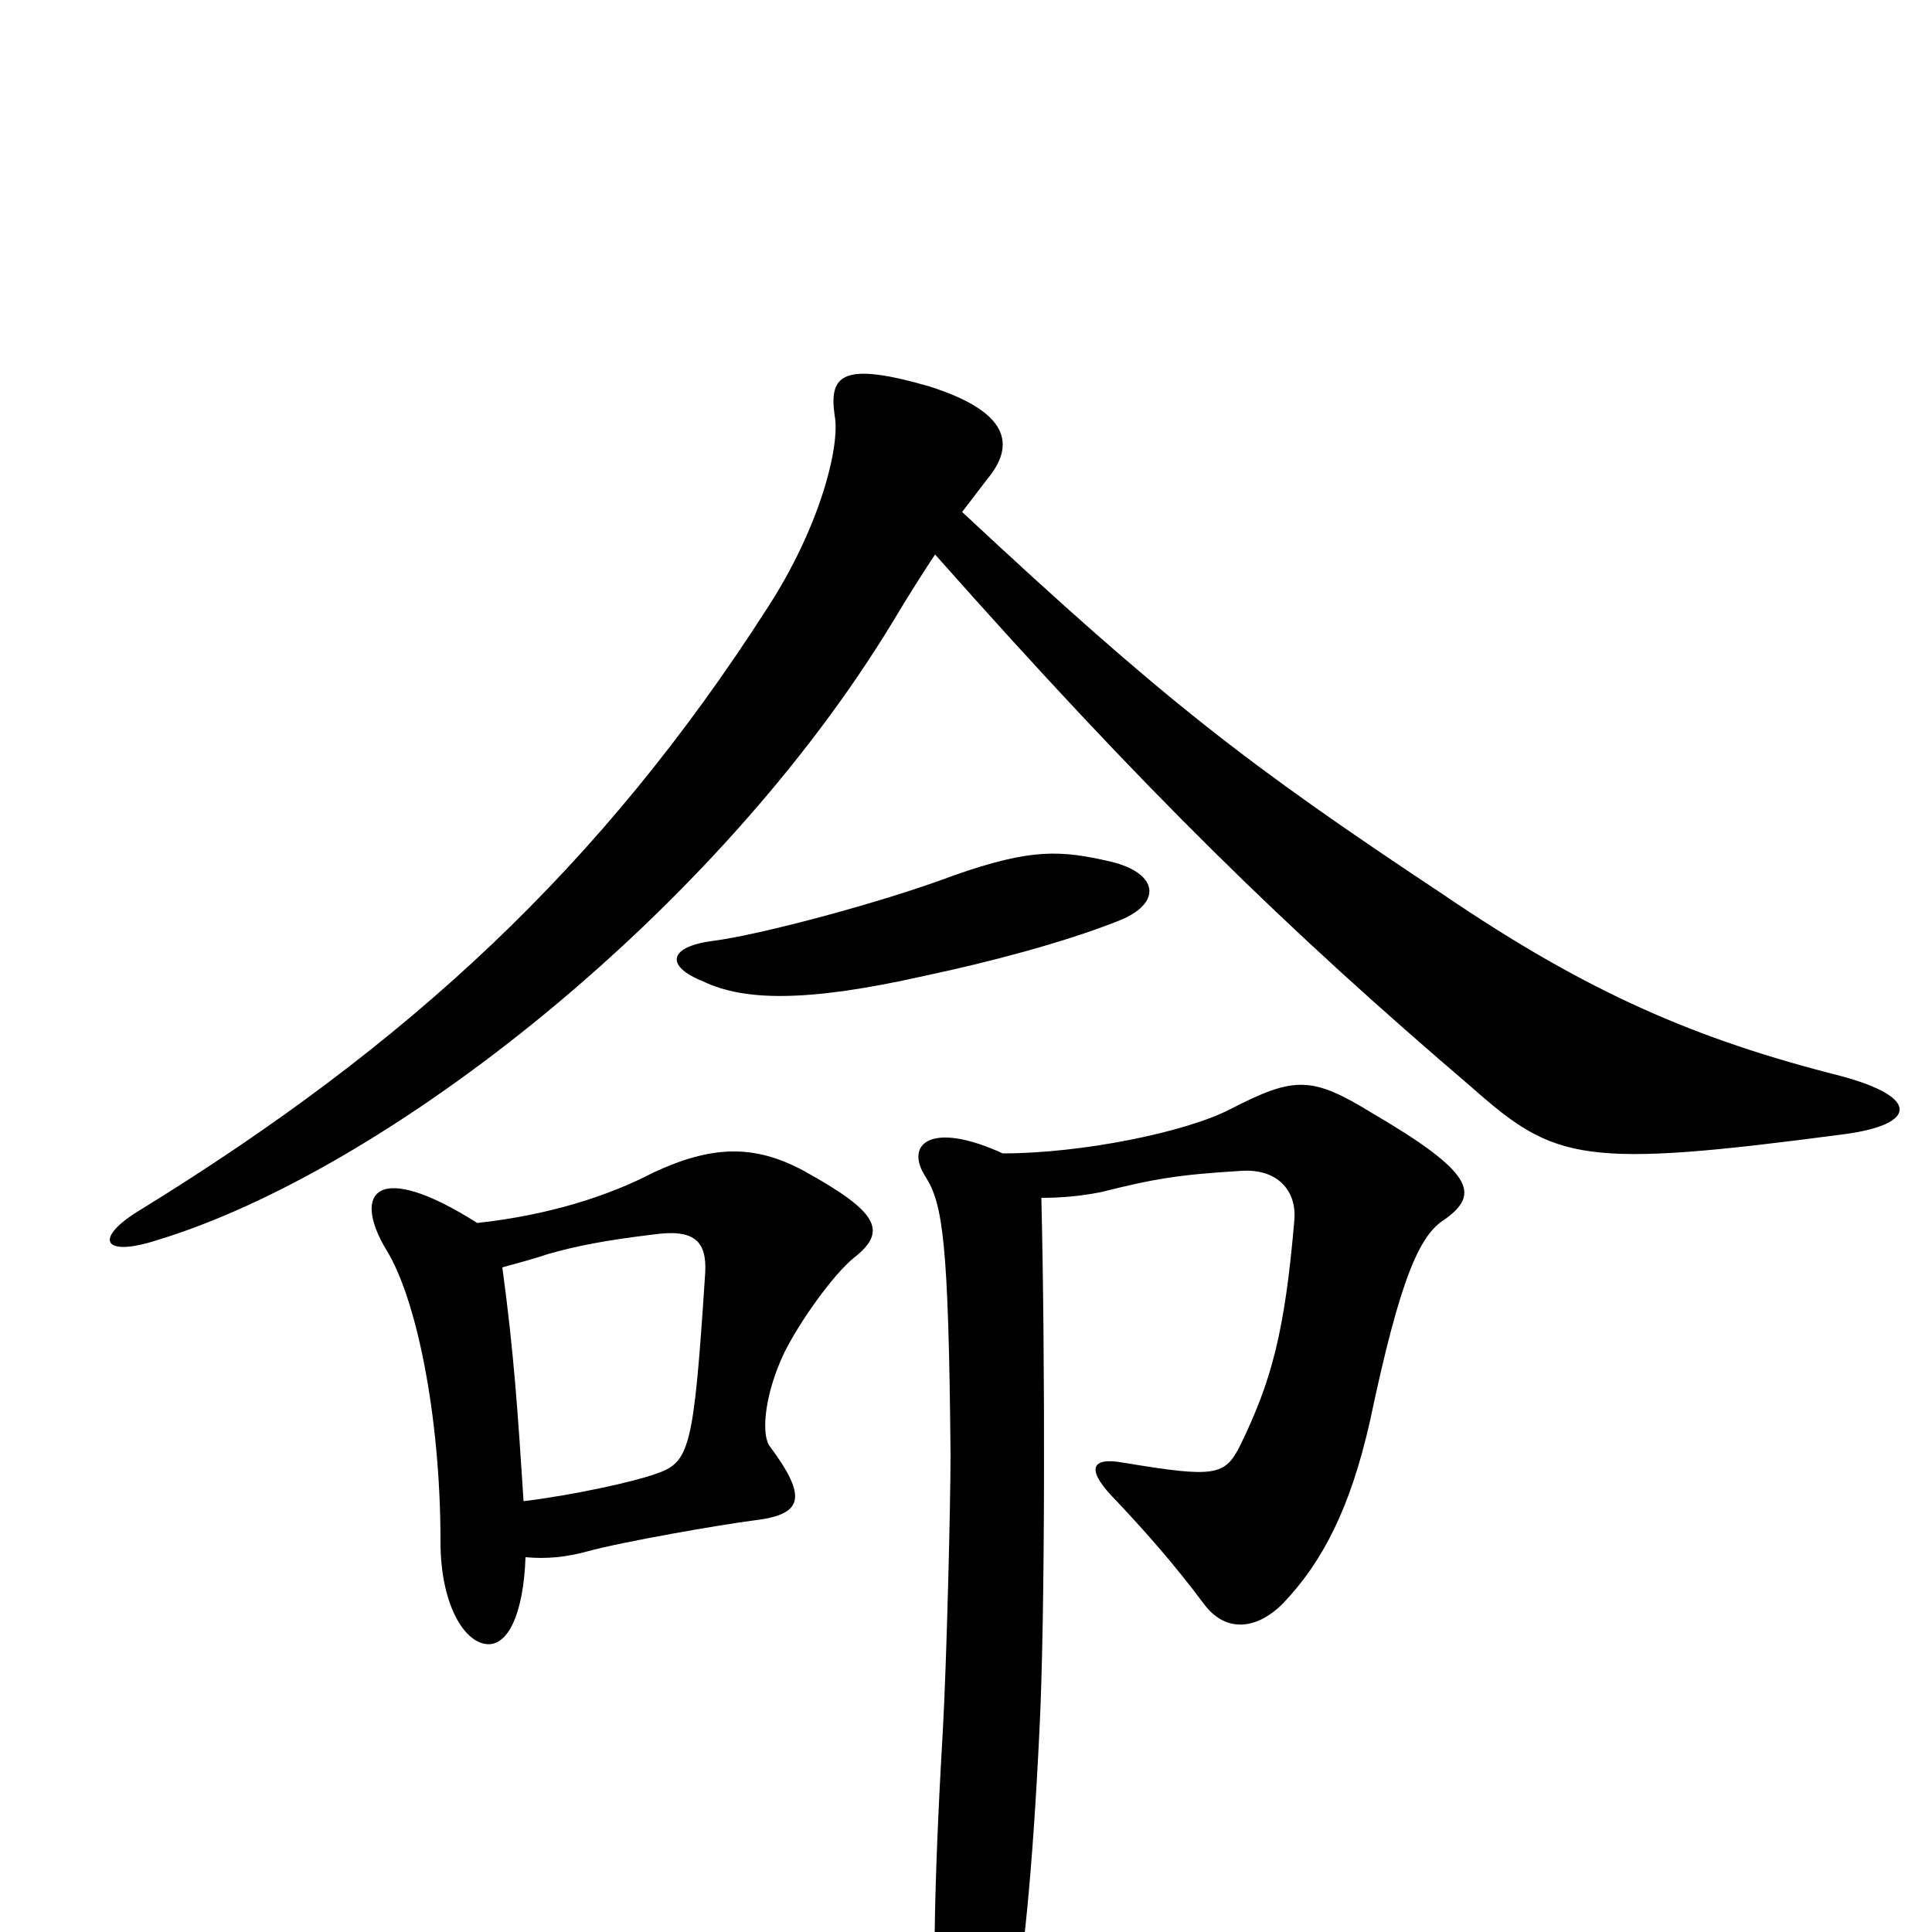 <svg xmlns="http://www.w3.org/2000/svg" viewBox="0 -1000 1000 1000">
	<path fill="#000000" d="M955 -413C992 -418 994 -432 953 -443C878 -462 822 -486 747 -537C646 -604 603 -637 498 -735C504 -743 508 -748 511 -752C526 -770 522 -787 481 -800C436 -813 429 -806 432 -785C435 -770 425 -728 397 -685C311 -551 211 -459 73 -374C48 -359 53 -349 81 -358C200 -394 371 -528 462 -678C471 -693 478 -704 484 -713C593 -590 666 -519 762 -437C805 -399 819 -395 955 -413ZM578 -523C602 -532 600 -548 575 -554C549 -560 534 -561 494 -547C457 -533 393 -516 369 -513C346 -510 344 -500 364 -492C385 -482 417 -481 479 -495C512 -502 550 -512 578 -523ZM442 -349C460 -363 454 -373 416 -394C390 -408 368 -407 338 -393C315 -381 284 -371 247 -367C195 -400 182 -383 200 -353C215 -329 228 -269 228 -202C228 -170 240 -150 252 -149C263 -148 271 -165 272 -194C283 -193 293 -194 304 -197C322 -202 374 -211 390 -213C415 -216 419 -224 398 -252C394 -259 396 -279 406 -300C414 -316 431 -340 442 -349ZM748 -369C766 -382 763 -393 710 -424C679 -443 670 -443 637 -426C614 -414 560 -403 519 -403C482 -420 468 -408 479 -391C488 -377 491 -357 492 -247C492 -222 490 -140 488 -104C478 66 487 97 499 97C518 97 531 41 538 -104C541 -162 541 -298 539 -380C550 -380 560 -381 570 -383C598 -390 610 -392 643 -394C661 -395 671 -384 670 -369C665 -310 658 -285 642 -252C634 -236 629 -235 581 -243C564 -246 562 -239 578 -223C594 -206 608 -190 623 -170C634 -155 650 -156 664 -170C685 -192 699 -220 709 -264C725 -340 735 -361 748 -369ZM365 -341C359 -249 357 -243 339 -237C328 -233 296 -226 271 -223C268 -269 266 -300 260 -344C267 -346 275 -348 284 -351C298 -355 313 -358 338 -361C359 -364 366 -358 365 -341Z"/>
</svg>